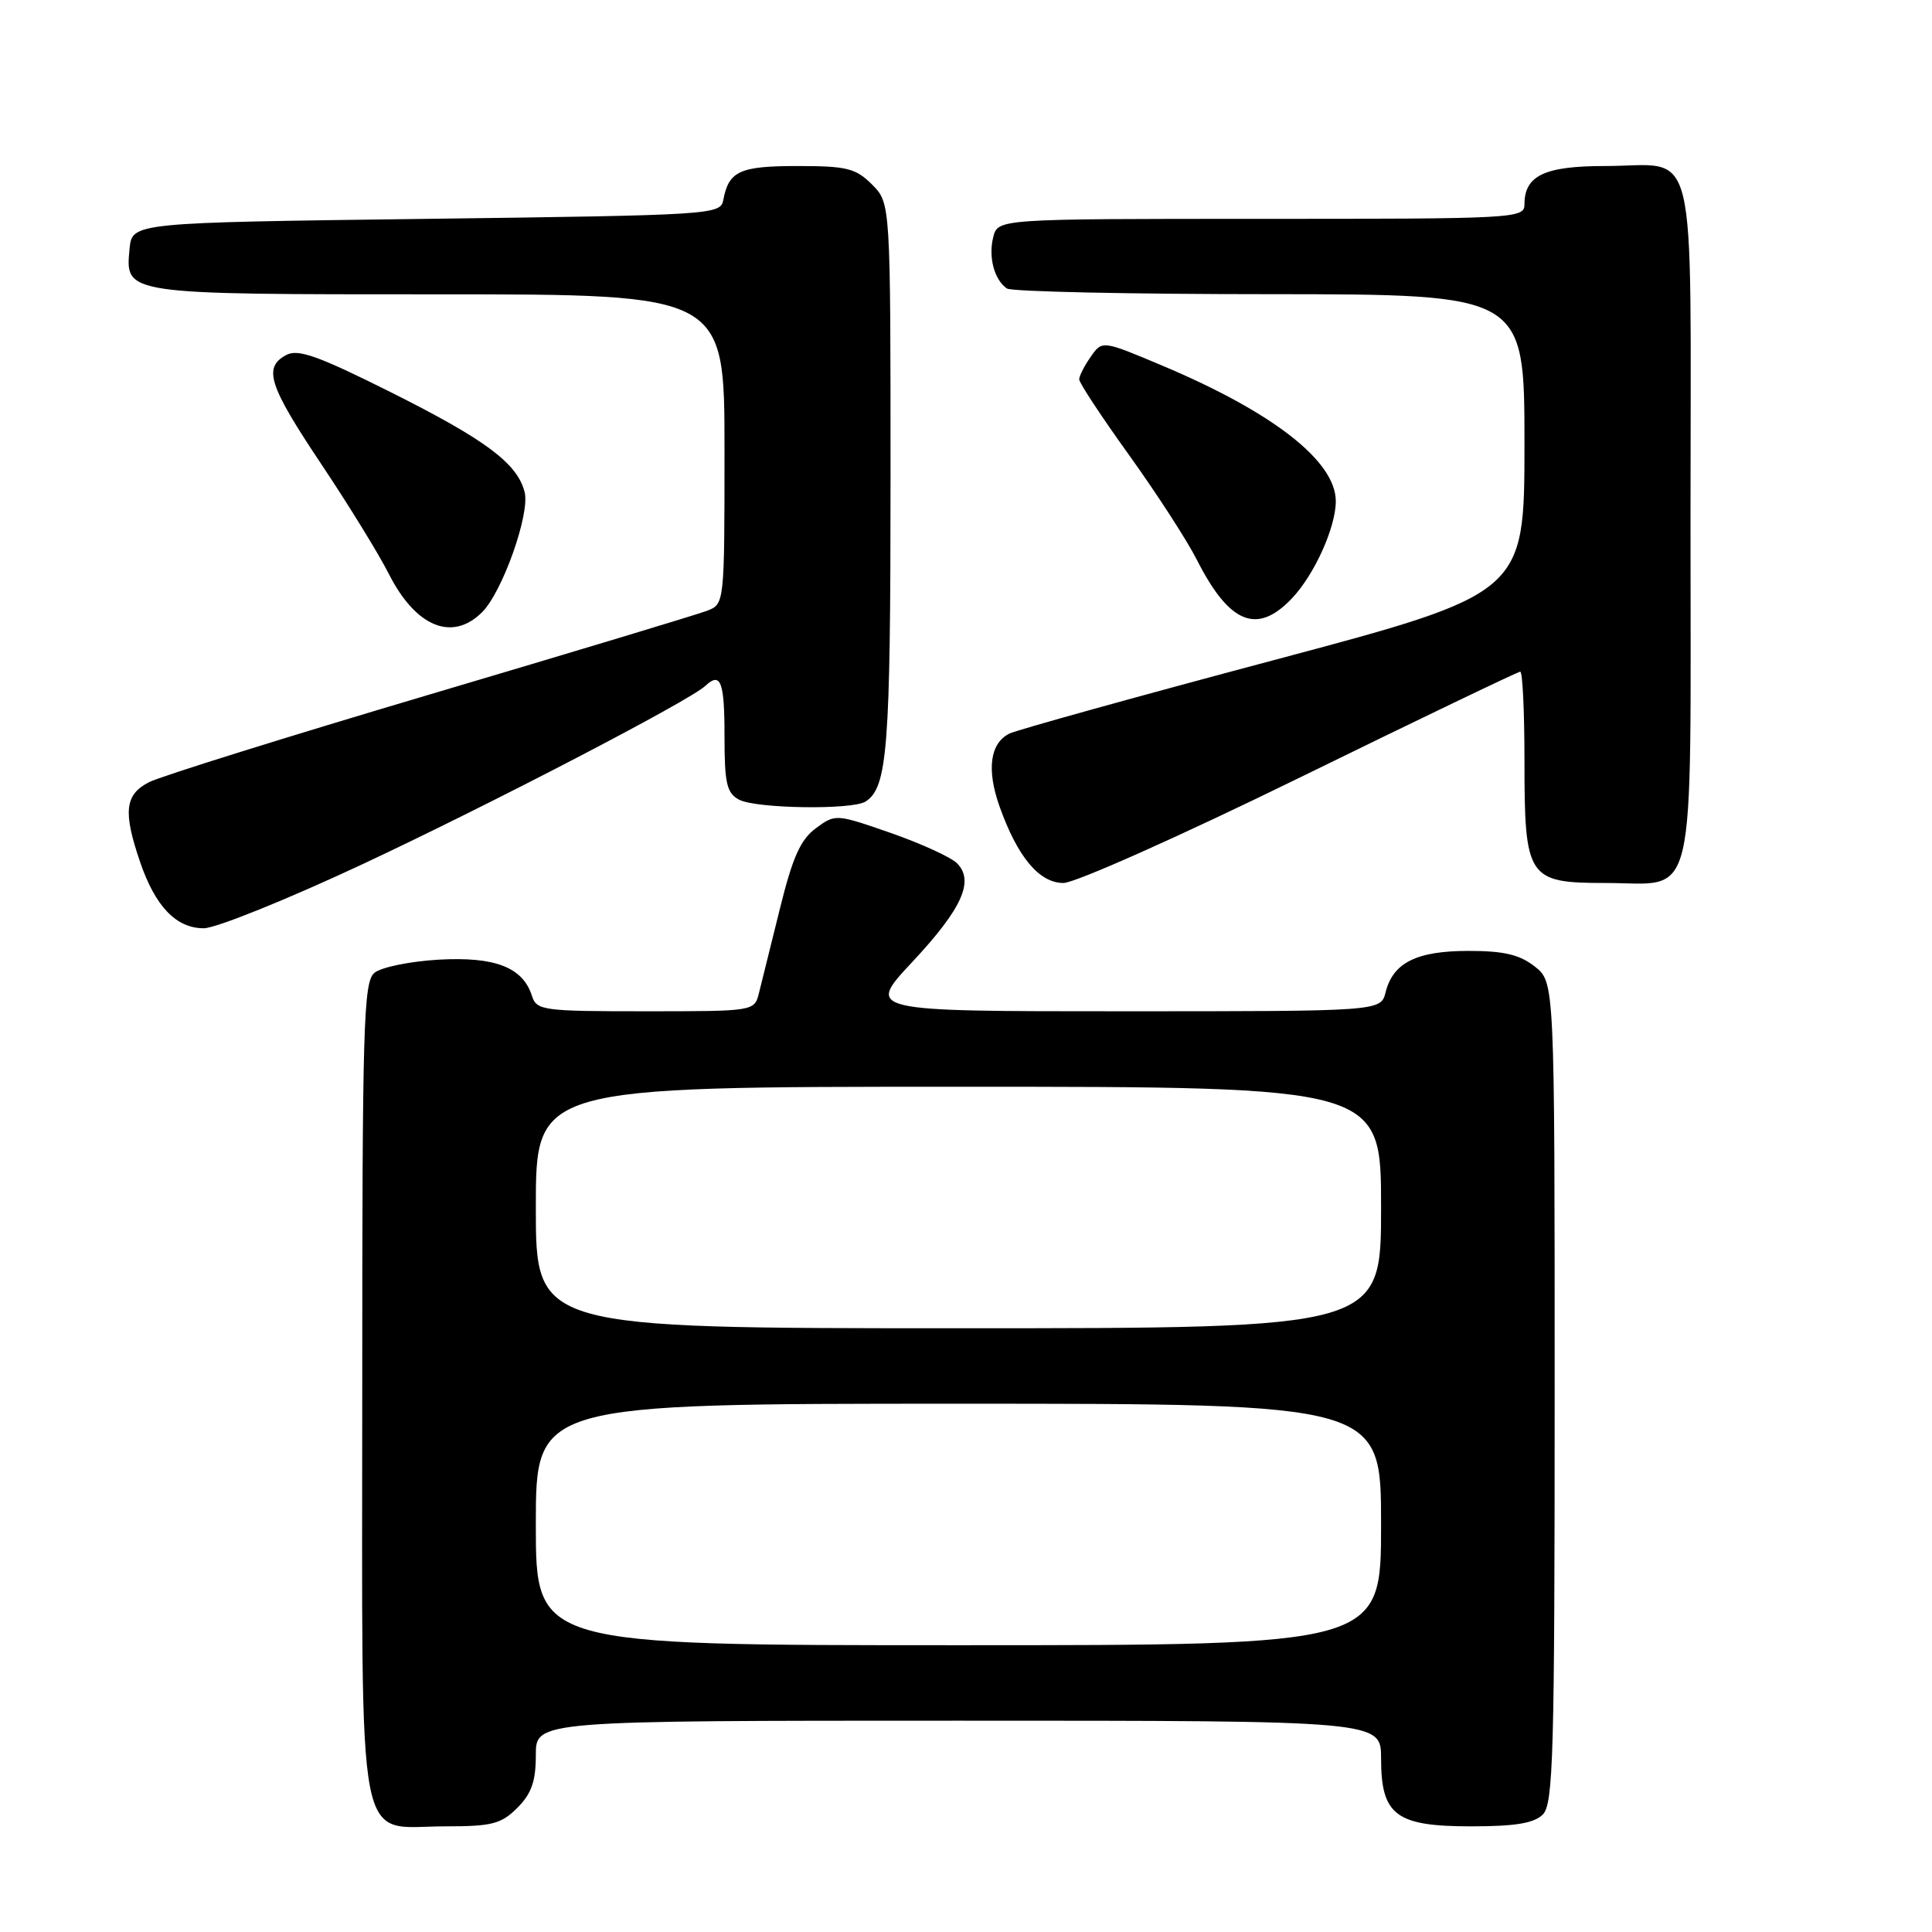 <?xml version="1.0" encoding="UTF-8" standalone="no"?>
<!DOCTYPE svg PUBLIC "-//W3C//DTD SVG 1.1//EN" "http://www.w3.org/Graphics/SVG/1.1/DTD/svg11.dtd" >
<svg xmlns="http://www.w3.org/2000/svg" xmlns:xlink="http://www.w3.org/1999/xlink" version="1.1" viewBox="0 0 256 256">
 <g >
 <path fill="currentColor"
d=" M 68.55 239.55 C 70.43 237.66 71.00 236.04 71.00 232.55 C 71.00 228.00 71.00 228.00 127.00 228.00 C 183.00 228.00 183.00 228.00 183.00 233.00 C 183.00 240.53 184.95 242.00 194.93 242.00 C 200.80 242.00 203.26 241.59 204.43 240.43 C 205.82 239.04 206.00 232.58 206.00 184.50 C 206.00 130.15 206.00 130.15 203.37 128.07 C 201.35 126.49 199.29 126.00 194.59 126.00 C 187.70 126.00 184.58 127.56 183.60 131.48 C 182.96 134.00 182.96 134.00 148.87 134.00 C 114.77 134.00 114.77 134.00 120.87 127.48 C 127.48 120.41 129.15 116.72 126.80 114.38 C 126.00 113.58 122.06 111.78 118.03 110.37 C 110.75 107.84 110.69 107.84 108.10 109.75 C 106.07 111.25 105.02 113.59 103.33 120.45 C 102.14 125.28 100.89 130.30 100.56 131.61 C 99.96 133.99 99.90 134.00 85.55 134.00 C 71.95 134.00 71.10 133.89 70.49 131.97 C 69.29 128.17 65.60 126.74 58.13 127.16 C 54.34 127.38 50.52 128.16 49.62 128.90 C 48.16 130.11 48.00 135.64 48.00 184.12 C 48.00 247.11 47.02 242.00 59.05 242.00 C 65.19 242.00 66.40 241.69 68.55 239.55 Z  M 48.06 114.50 C 65.07 106.53 91.33 92.87 93.45 90.89 C 95.49 88.98 96.00 90.28 96.00 97.46 C 96.00 103.82 96.29 105.08 97.93 105.96 C 100.16 107.15 112.91 107.34 114.69 106.21 C 117.60 104.36 118.00 99.19 118.00 63.39 C 118.00 26.91 118.00 26.91 115.55 24.45 C 113.38 22.29 112.22 22.00 105.67 22.00 C 98.01 22.00 96.56 22.67 95.84 26.50 C 95.48 28.45 94.48 28.51 56.49 29.00 C 17.50 29.50 17.50 29.50 17.17 32.96 C 16.59 39.05 16.28 39.00 58.19 39.00 C 96.00 39.00 96.00 39.00 96.00 59.52 C 96.00 80.05 96.00 80.05 93.66 80.94 C 92.38 81.43 75.84 86.42 56.91 92.03 C 37.99 97.64 21.26 102.87 19.75 103.64 C 16.54 105.29 16.29 107.55 18.55 114.18 C 20.57 120.11 23.34 123.00 27.00 123.00 C 28.60 123.00 38.08 119.17 48.06 114.50 Z  M 172.29 103.00 C 188.02 95.30 201.14 89.00 201.44 89.00 C 201.75 89.00 202.00 94.30 202.00 100.78 C 202.00 116.38 202.41 117.00 212.73 117.00 C 225.00 117.00 224.00 121.25 224.00 68.88 C 224.00 17.14 225.18 22.00 212.64 22.00 C 204.66 22.00 202.00 23.27 202.00 27.07 C 202.00 28.94 200.90 29.00 167.11 29.00 C 132.22 29.00 132.22 29.00 131.61 31.42 C 130.94 34.07 131.75 37.09 133.43 38.23 C 134.02 38.64 149.69 38.98 168.25 38.98 C 202.00 39.00 202.00 39.00 202.00 58.81 C 202.00 78.62 202.00 78.62 168.75 87.48 C 150.46 92.35 134.72 96.73 133.76 97.20 C 131.19 98.47 130.71 101.95 132.43 106.82 C 134.81 113.53 137.69 117.00 140.91 117.00 C 142.45 117.00 156.42 110.77 172.29 103.00 Z  M 63.89 81.11 C 66.58 78.42 70.24 68.09 69.52 65.22 C 68.56 61.40 64.37 58.27 51.72 51.94 C 42.14 47.15 39.49 46.20 37.93 47.04 C 34.84 48.69 35.60 51.06 42.54 61.45 C 46.14 66.83 50.19 73.41 51.53 76.06 C 55.09 83.08 59.93 85.07 63.89 81.11 Z  M 171.22 79.25 C 174.19 76.10 177.00 69.86 177.00 66.41 C 177.00 61.12 168.72 54.65 154.04 48.46 C 146.05 45.09 146.05 45.09 144.53 47.27 C 143.69 48.46 143.00 49.82 143.00 50.27 C 143.00 50.73 145.97 55.24 149.61 60.30 C 153.24 65.36 157.28 71.59 158.57 74.14 C 162.90 82.68 166.58 84.17 171.22 79.25 Z  M 71.00 202.00 C 71.00 186.00 71.00 186.00 127.00 186.00 C 183.00 186.00 183.00 186.00 183.00 202.00 C 183.00 218.00 183.00 218.00 127.00 218.00 C 71.00 218.00 71.00 218.00 71.00 202.00 Z  M 71.00 160.00 C 71.00 144.00 71.00 144.00 127.00 144.00 C 183.00 144.00 183.00 144.00 183.00 160.00 C 183.00 176.00 183.00 176.00 127.00 176.00 C 71.00 176.00 71.00 176.00 71.00 160.00 Z "/>
</g>
</svg>